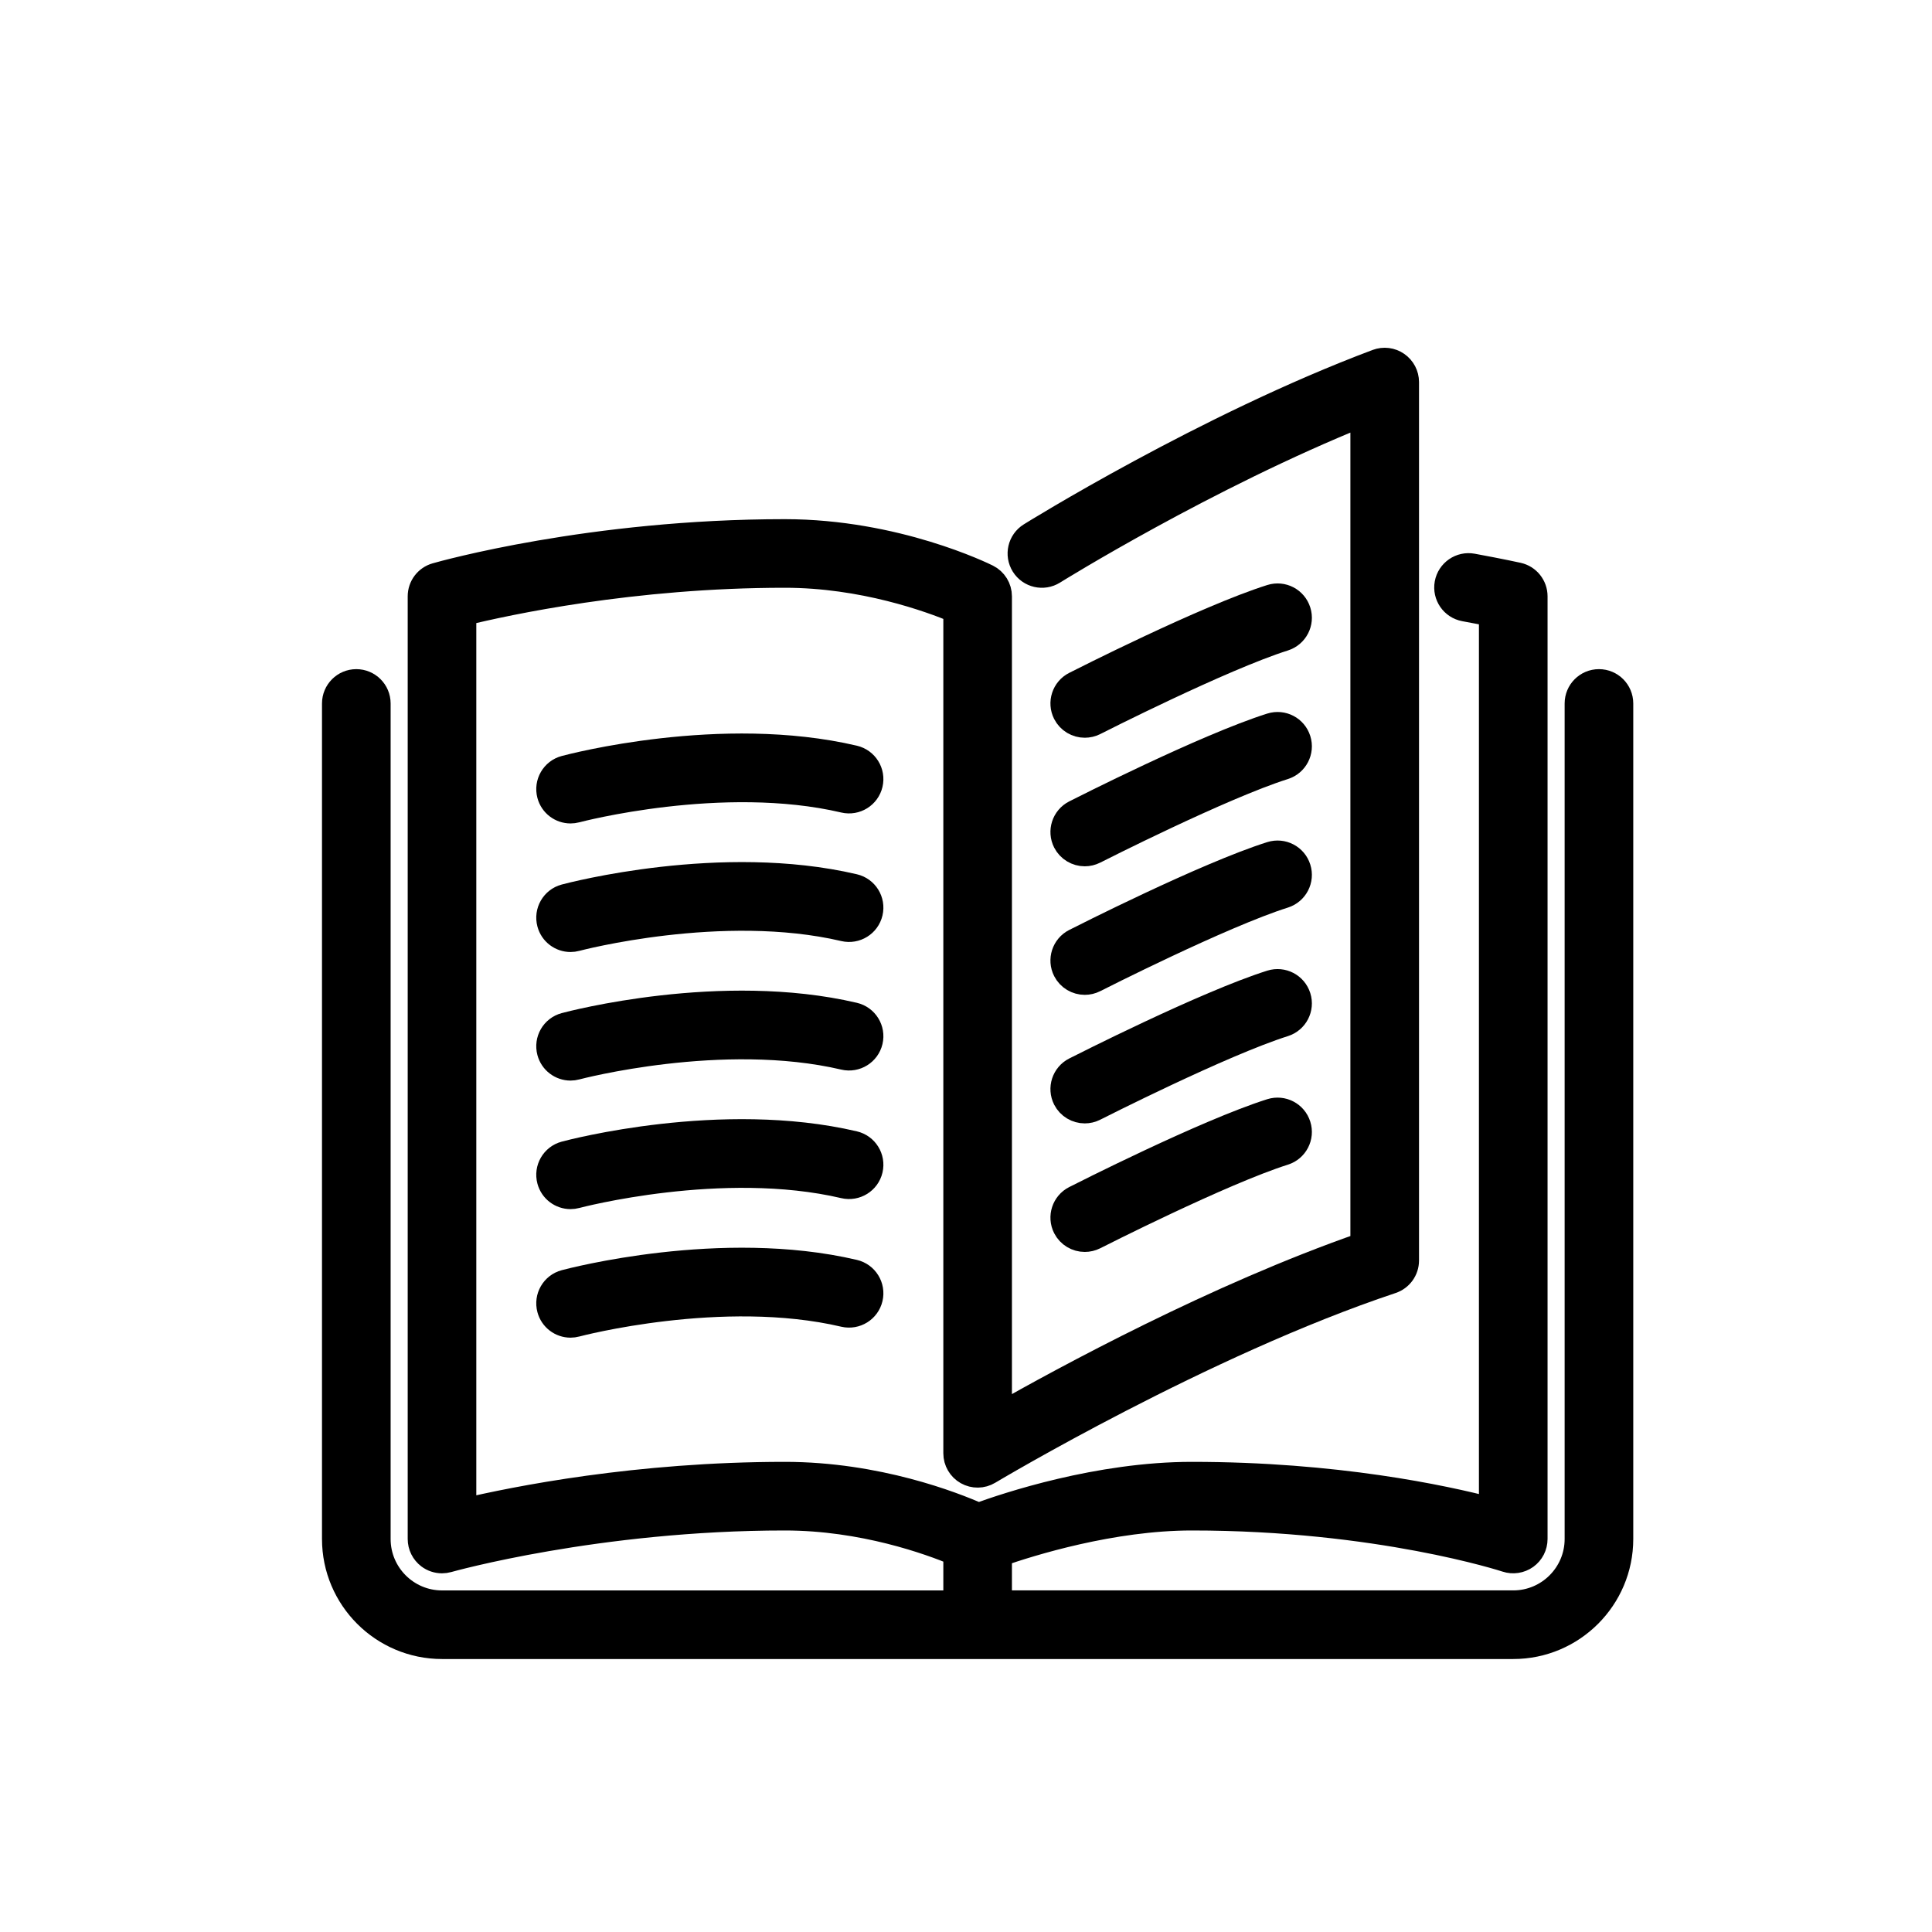 <?xml version="1.0" encoding="UTF-8"?>
<svg width="75px" height="75px" viewBox="0 0 75 75" version="1.1" xmlns="http://www.w3.org/2000/svg" xmlns:xlink="http://www.w3.org/1999/xlink">
    <!-- Generator: Sketch 52.6 (67491) - http://www.bohemiancoding.com/sketch -->
    <title>box_2_02</title>
    <desc>Created with Sketch.</desc>
    <g id="box_2_02" stroke="none" stroke-width="1" fill="none" fill-rule="evenodd">
        <g id="open-book" transform="translate(13, 14)" fill="#000000" stroke="#000000">
            <path d="M28.368,23.666 C28.515,23.954 28.808,24.12 29.111,24.12 C29.237,24.12 29.367,24.091 29.488,24.029 C29.537,24.004 34.432,21.517 36.847,20.755 C37.284,20.616 37.527,20.148 37.388,19.711 C37.25,19.273 36.786,19.03 36.344,19.168 C33.801,19.972 28.939,22.442 28.732,22.547 C28.323,22.755 28.16,23.256 28.368,23.666 Z" id="Path"></path>
            <path d="M29.111,14.139 C29.237,14.139 29.367,14.11 29.488,14.049 C29.537,14.024 34.432,11.537 36.847,10.774 C37.284,10.635 37.527,10.168 37.388,9.731 C37.25,9.293 36.786,9.049 36.344,9.188 C33.801,9.992 28.939,12.462 28.732,12.567 C28.323,12.775 28.16,13.275 28.368,13.685 C28.515,13.973 28.808,14.139 29.111,14.139 Z" id="Path"></path>
            <path d="M49.071,12.476 C48.611,12.476 48.239,12.849 48.239,13.308 L48.239,45.744 C48.239,47.12 47.12,48.239 45.744,48.239 L25.783,48.239 L25.783,46.326 C26.996,45.902 30.155,44.913 33.269,44.913 C40.514,44.913 45.433,46.517 45.482,46.534 C45.733,46.617 46.012,46.575 46.231,46.419 C46.448,46.262 46.576,46.011 46.576,45.744 L46.576,9.149 C46.576,8.759 46.306,8.421 45.925,8.337 C45.925,8.337 45.273,8.192 44.158,7.987 C43.708,7.904 43.273,8.204 43.19,8.654 C43.107,9.107 43.405,9.54 43.857,9.623 C44.282,9.701 44.638,9.77 44.912,9.825 L44.912,44.639 C43.028,44.145 38.843,43.249 33.269,43.249 C29.645,43.249 26.085,44.439 24.984,44.843 C24.005,44.41 21.046,43.249 17.466,43.249 C11.737,43.249 7.018,44.194 4.99,44.674 L4.99,9.793 C6.651,9.385 11.557,8.317 17.466,8.317 C20.498,8.317 23.099,9.261 24.12,9.688 L24.12,42.418 C24.12,42.717 24.281,42.994 24.541,43.141 C24.802,43.289 25.123,43.285 25.38,43.13 C25.462,43.081 33.703,38.159 41.017,35.721 C41.357,35.608 41.586,35.291 41.586,34.932 L41.586,0.832 C41.586,0.559 41.452,0.304 41.227,0.148 C41.004,-0.007 40.718,-0.043 40.461,0.053 C33.807,2.549 27.073,6.739 27.006,6.781 C26.616,7.024 26.498,7.537 26.741,7.927 C26.984,8.316 27.497,8.435 27.887,8.191 C27.949,8.152 33.807,4.508 39.922,2.048 L39.922,34.337 C34.245,36.31 28.317,39.531 25.783,40.973 L25.783,9.149 C25.783,8.834 25.605,8.546 25.323,8.405 C25.18,8.334 21.772,6.654 17.466,6.654 C9.951,6.654 4.173,8.28 3.93,8.35 C3.573,8.451 3.327,8.778 3.327,9.149 L3.327,45.744 C3.327,46.005 3.45,46.251 3.657,46.408 C3.804,46.519 3.98,46.576 4.159,46.576 C4.235,46.576 4.312,46.565 4.387,46.544 C4.444,46.528 10.195,44.913 17.466,44.913 C20.507,44.913 23.105,45.859 24.12,46.284 L24.12,48.24 L4.159,48.24 C2.783,48.24 1.664,47.12 1.664,45.744 L1.664,13.308 C1.664,12.849 1.291,12.476 0.832,12.476 C0.373,12.476 0,12.849 0,13.308 L0,45.744 C0,48.037 1.866,49.903 4.159,49.903 L45.744,49.903 C48.037,49.903 49.903,48.038 49.903,45.744 L49.903,13.308 C49.903,12.849 49.531,12.476 49.071,12.476 Z" id="Path"></path>
            <path d="M28.368,18.676 C28.515,18.963 28.808,19.13 29.111,19.13 C29.237,19.13 29.367,19.1 29.488,19.039 C29.537,19.014 34.432,16.527 36.847,15.765 C37.284,15.626 37.527,15.158 37.388,14.721 C37.25,14.283 36.786,14.04 36.344,14.178 C33.801,14.982 28.939,17.452 28.732,17.557 C28.323,17.765 28.16,18.266 28.368,18.676 Z" id="Path"></path>
            <path d="M28.368,28.656 C28.515,28.944 28.808,29.11 29.111,29.11 C29.237,29.11 29.367,29.081 29.488,29.019 C29.537,28.995 34.432,26.508 36.847,25.745 C37.284,25.606 37.527,25.139 37.388,24.701 C37.25,24.264 36.786,24.02 36.344,24.158 C33.801,24.962 28.939,27.433 28.732,27.537 C28.323,27.745 28.16,28.246 28.368,28.656 Z" id="Path"></path>
            <path d="M20.151,15.435 C15.015,14.23 9.179,15.765 8.934,15.831 C8.49,15.95 8.227,16.406 8.346,16.85 C8.445,17.222 8.781,17.466 9.148,17.466 C9.22,17.466 9.292,17.457 9.365,17.438 C9.42,17.422 15.039,15.944 19.772,17.055 C20.217,17.159 20.667,16.882 20.771,16.434 C20.876,15.988 20.598,15.54 20.151,15.435 Z" id="Path"></path>
            <path d="M20.151,20.426 C15.015,19.221 9.179,20.756 8.934,20.821 C8.49,20.94 8.227,21.396 8.346,21.84 C8.445,22.212 8.781,22.457 9.148,22.457 C9.22,22.457 9.292,22.447 9.365,22.428 C9.42,22.412 15.039,20.935 19.772,22.045 C20.217,22.149 20.667,21.872 20.771,21.424 C20.876,20.978 20.598,20.53 20.151,20.426 Z" id="Path"></path>
            <path d="M28.368,33.646 C28.515,33.934 28.808,34.1 29.111,34.1 C29.237,34.1 29.367,34.071 29.488,34.01 C29.537,33.985 34.432,31.498 36.847,30.735 C37.284,30.596 37.527,30.129 37.388,29.692 C37.25,29.254 36.786,29.01 36.344,29.148 C33.801,29.953 28.939,32.423 28.732,32.528 C28.323,32.736 28.16,33.236 28.368,33.646 Z" id="Path"></path>
            <path d="M20.151,25.416 C15.015,24.212 9.179,25.745 8.934,25.812 C8.49,25.931 8.227,26.386 8.346,26.831 C8.445,27.202 8.781,27.448 9.148,27.448 C9.22,27.448 9.292,27.438 9.365,27.419 C9.42,27.403 15.039,25.925 19.772,27.035 C20.217,27.139 20.667,26.862 20.771,26.415 C20.876,25.968 20.598,25.521 20.151,25.416 Z" id="Path"></path>
            <path d="M20.151,35.396 C15.015,34.191 9.179,35.727 8.934,35.792 C8.49,35.911 8.227,36.367 8.346,36.811 C8.445,37.183 8.781,37.428 9.148,37.428 C9.22,37.428 9.292,37.418 9.365,37.399 C9.42,37.383 15.039,35.905 19.772,37.016 C20.217,37.119 20.667,36.843 20.771,36.395 C20.876,35.949 20.598,35.501 20.151,35.396 Z" id="Path"></path>
            <path d="M20.151,30.406 C15.015,29.201 9.179,30.735 8.934,30.802 C8.49,30.921 8.227,31.377 8.346,31.821 C8.445,32.192 8.781,32.438 9.148,32.438 C9.22,32.438 9.292,32.428 9.365,32.409 C9.42,32.393 15.039,30.915 19.772,32.025 C20.217,32.129 20.667,31.852 20.771,31.405 C20.876,30.958 20.598,30.511 20.151,30.406 Z" id="Path"></path>
        </g>
    </g>
</svg>
